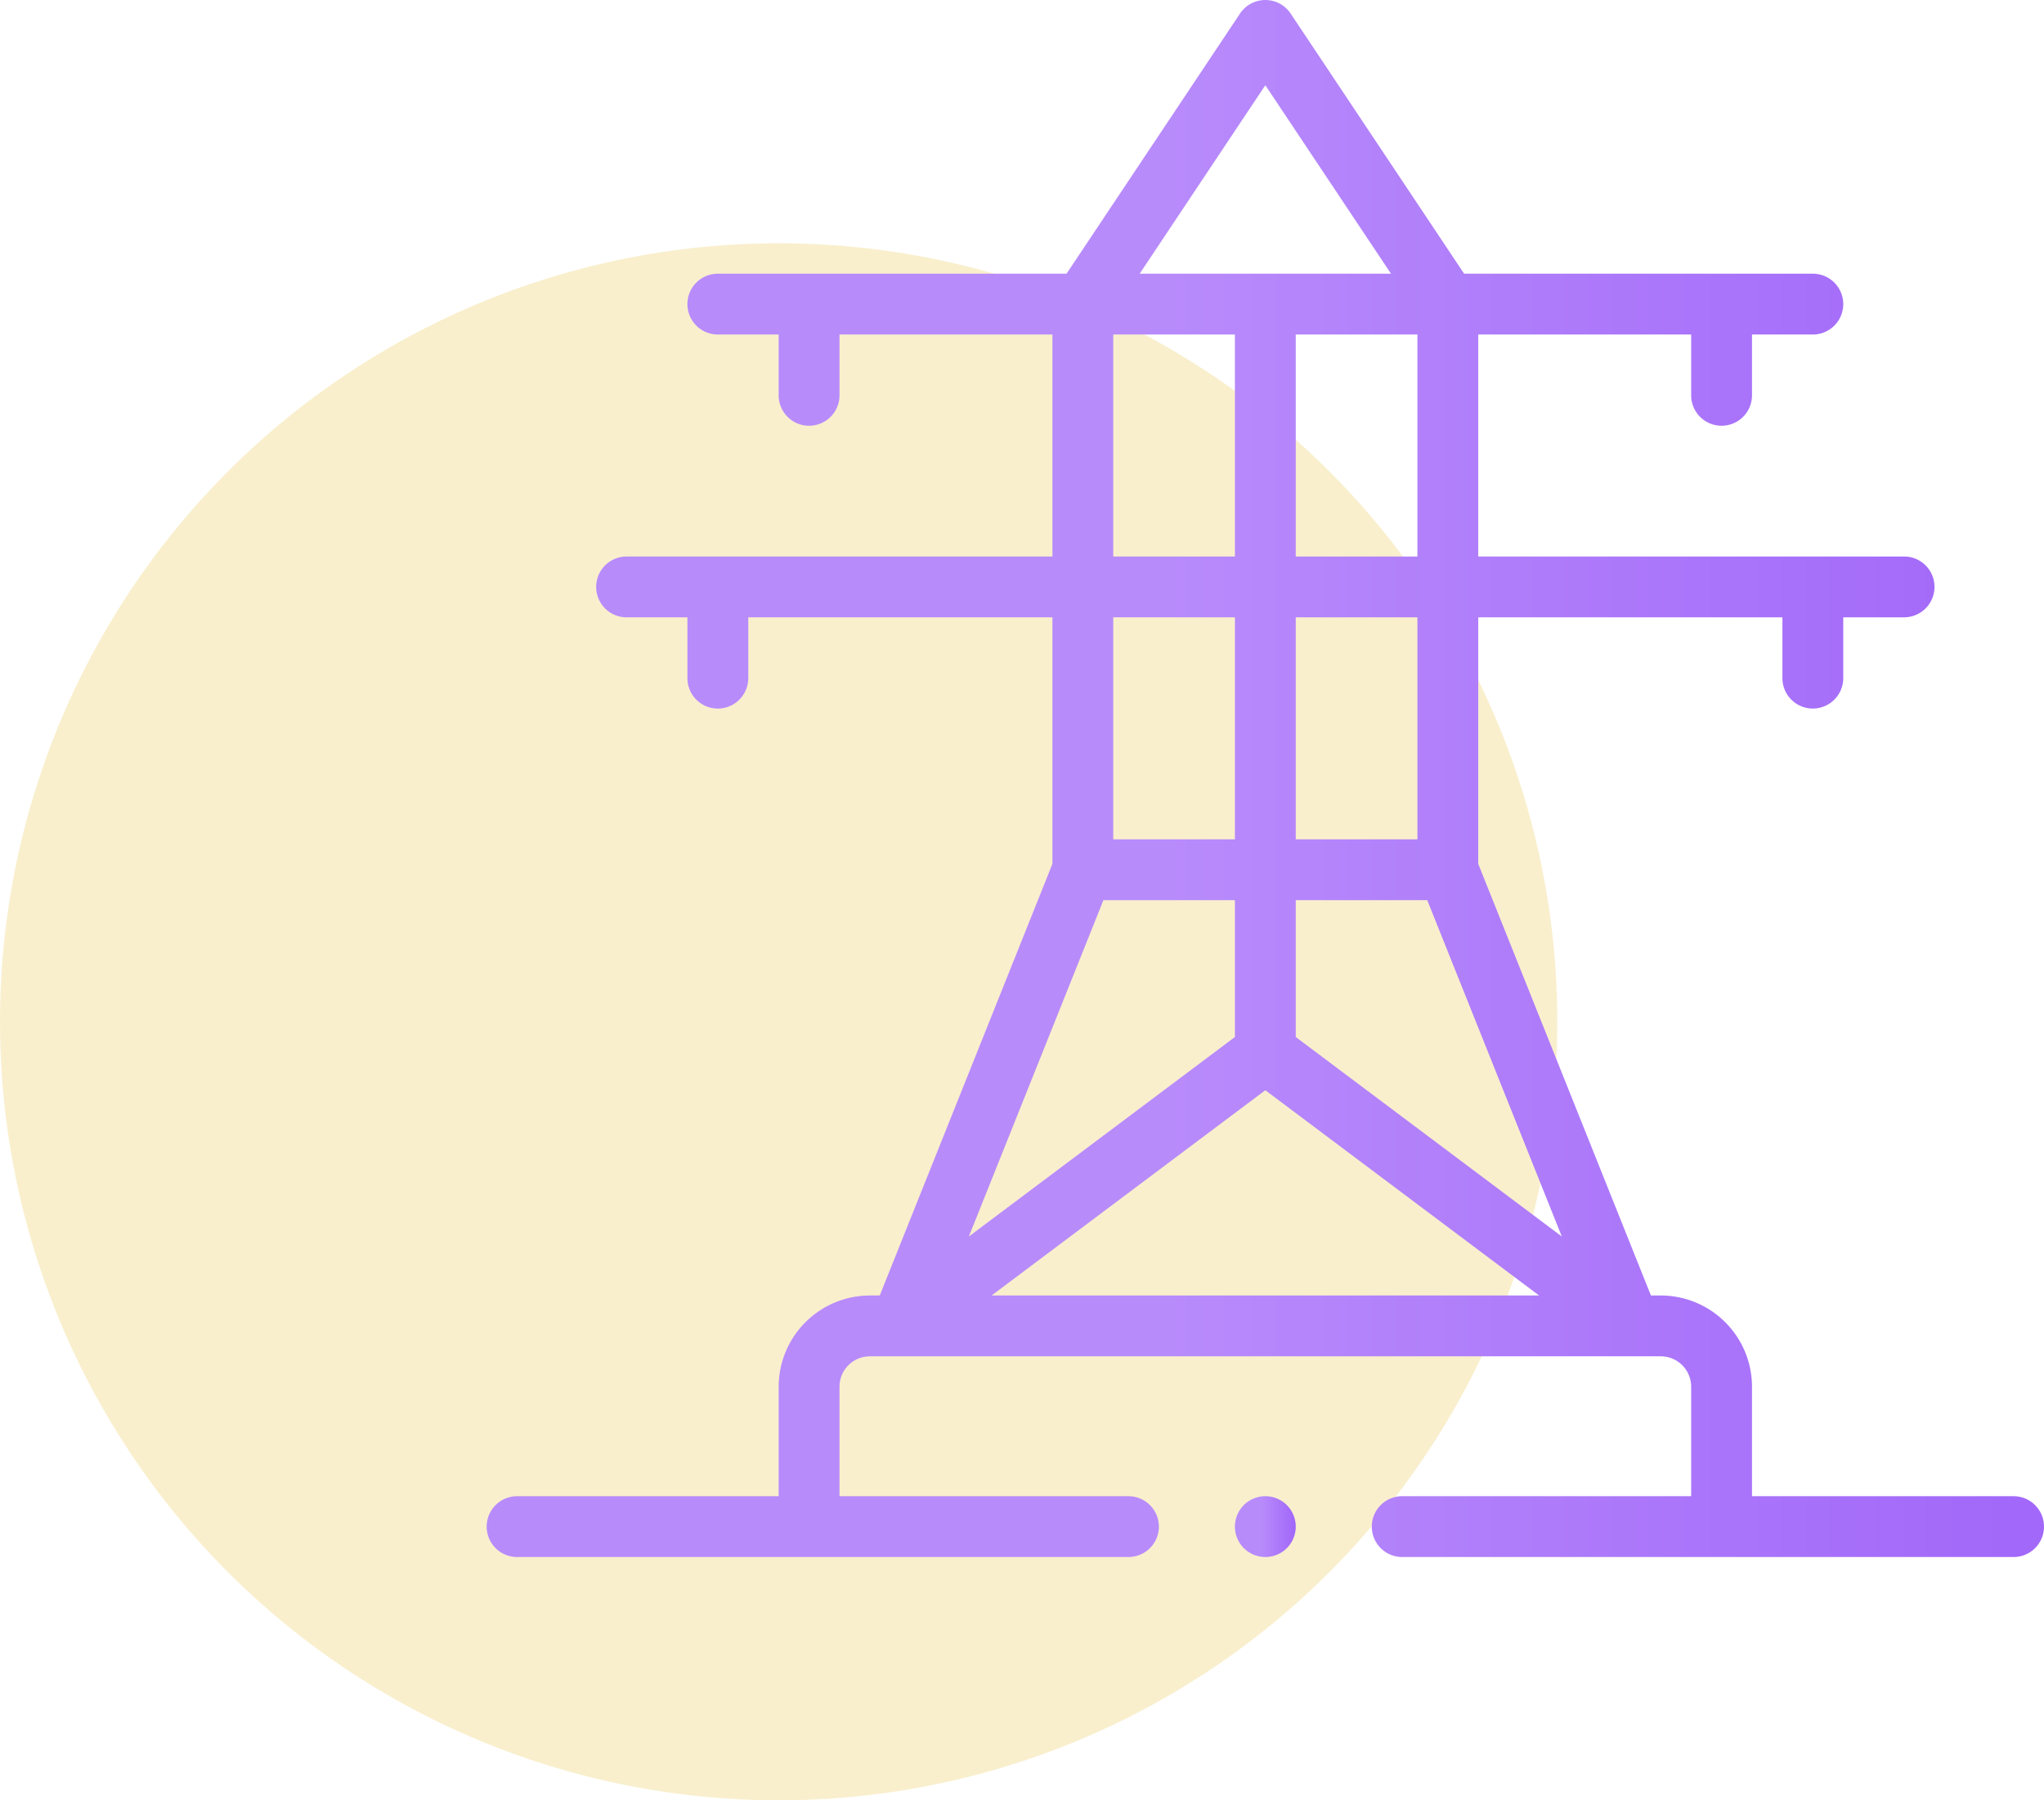 <svg width="84" height="74" fill="none" xmlns="http://www.w3.org/2000/svg"><circle cx="32" cy="42" r="32" fill="#F4E19C" fill-opacity=".5"/><g clip-path="url(#clip0_107_626)"><path d="M52 64a1.25 1.25 0 100-2.5 1.25 1.25 0 000 2.5z" fill="url(#paint0_linear_107_626)"/><path d="M82.75 61.5H72V57a3.754 3.754 0 00-3.75-3.75h-.404L60.75 35.51V25.374h12.5v2.5a1.25 1.25 0 002.5 0v-2.5h2.5a1.25 1.25 0 000-2.5h-17.5V13.75h8.75v2.5a1.25 1.25 0 002.5 0v-2.5h2.5a1.25 1.25 0 000-2.5H60.169L53.04.557a1.25 1.25 0 00-2.08 0L43.831 11.25H29.5a1.25 1.25 0 000 2.5H32v2.5a1.25 1.25 0 002.5 0v-2.5h8.75v9.125h-17.5a1.25 1.25 0 000 2.5h2.5v2.5a1.25 1.25 0 002.5 0v-2.5h12.5v10.134L36.154 53.25h-.404A3.754 3.754 0 0032 57v4.5H21.25a1.25 1.25 0 000 2.5h25.125a1.25 1.25 0 000-2.5H34.5V57c0-.69.56-1.25 1.25-1.25h32.5c.69 0 1.25.56 1.25 1.25v4.5H57.625a1.25 1.25 0 000 2.5H82.75a1.25 1.25 0 000-2.5zM45.346 37h5.404v5.625l-10.934 8.2L45.346 37zm13.308 0l5.53 13.825-10.934-8.2V37h5.404zM52 44.813l11.25 8.437h-22.5L52 44.812zM58.25 34.5h-5v-9.125h5V34.5zm0-11.625h-5V13.75h5v9.125zM52 3.503l5.164 7.747H46.836L52 3.503zM45.75 13.75h5v9.125h-5V13.75zm5 11.625V34.5h-5v-9.125h5z" fill="url(#paint1_linear_107_626)"/></g><defs><linearGradient id="paint0_linear_107_626" x1="53.197" y1="62.75" x2="51.841" y2="62.75" gradientUnits="userSpaceOnUse"><stop stop-color="#A268F9"/><stop offset="1" stop-color="#B88BFB"/></linearGradient><linearGradient id="paint1_linear_107_626" x1="82.644" y1="32" x2="47.932" y2="32" gradientUnits="userSpaceOnUse"><stop stop-color="#A268F9"/><stop offset="1" stop-color="#B88BFB"/></linearGradient><clipPath id="clip0_107_626"><path fill="#fff" transform="translate(20)" d="M0 0h64v64H0z"/></clipPath></defs></svg>